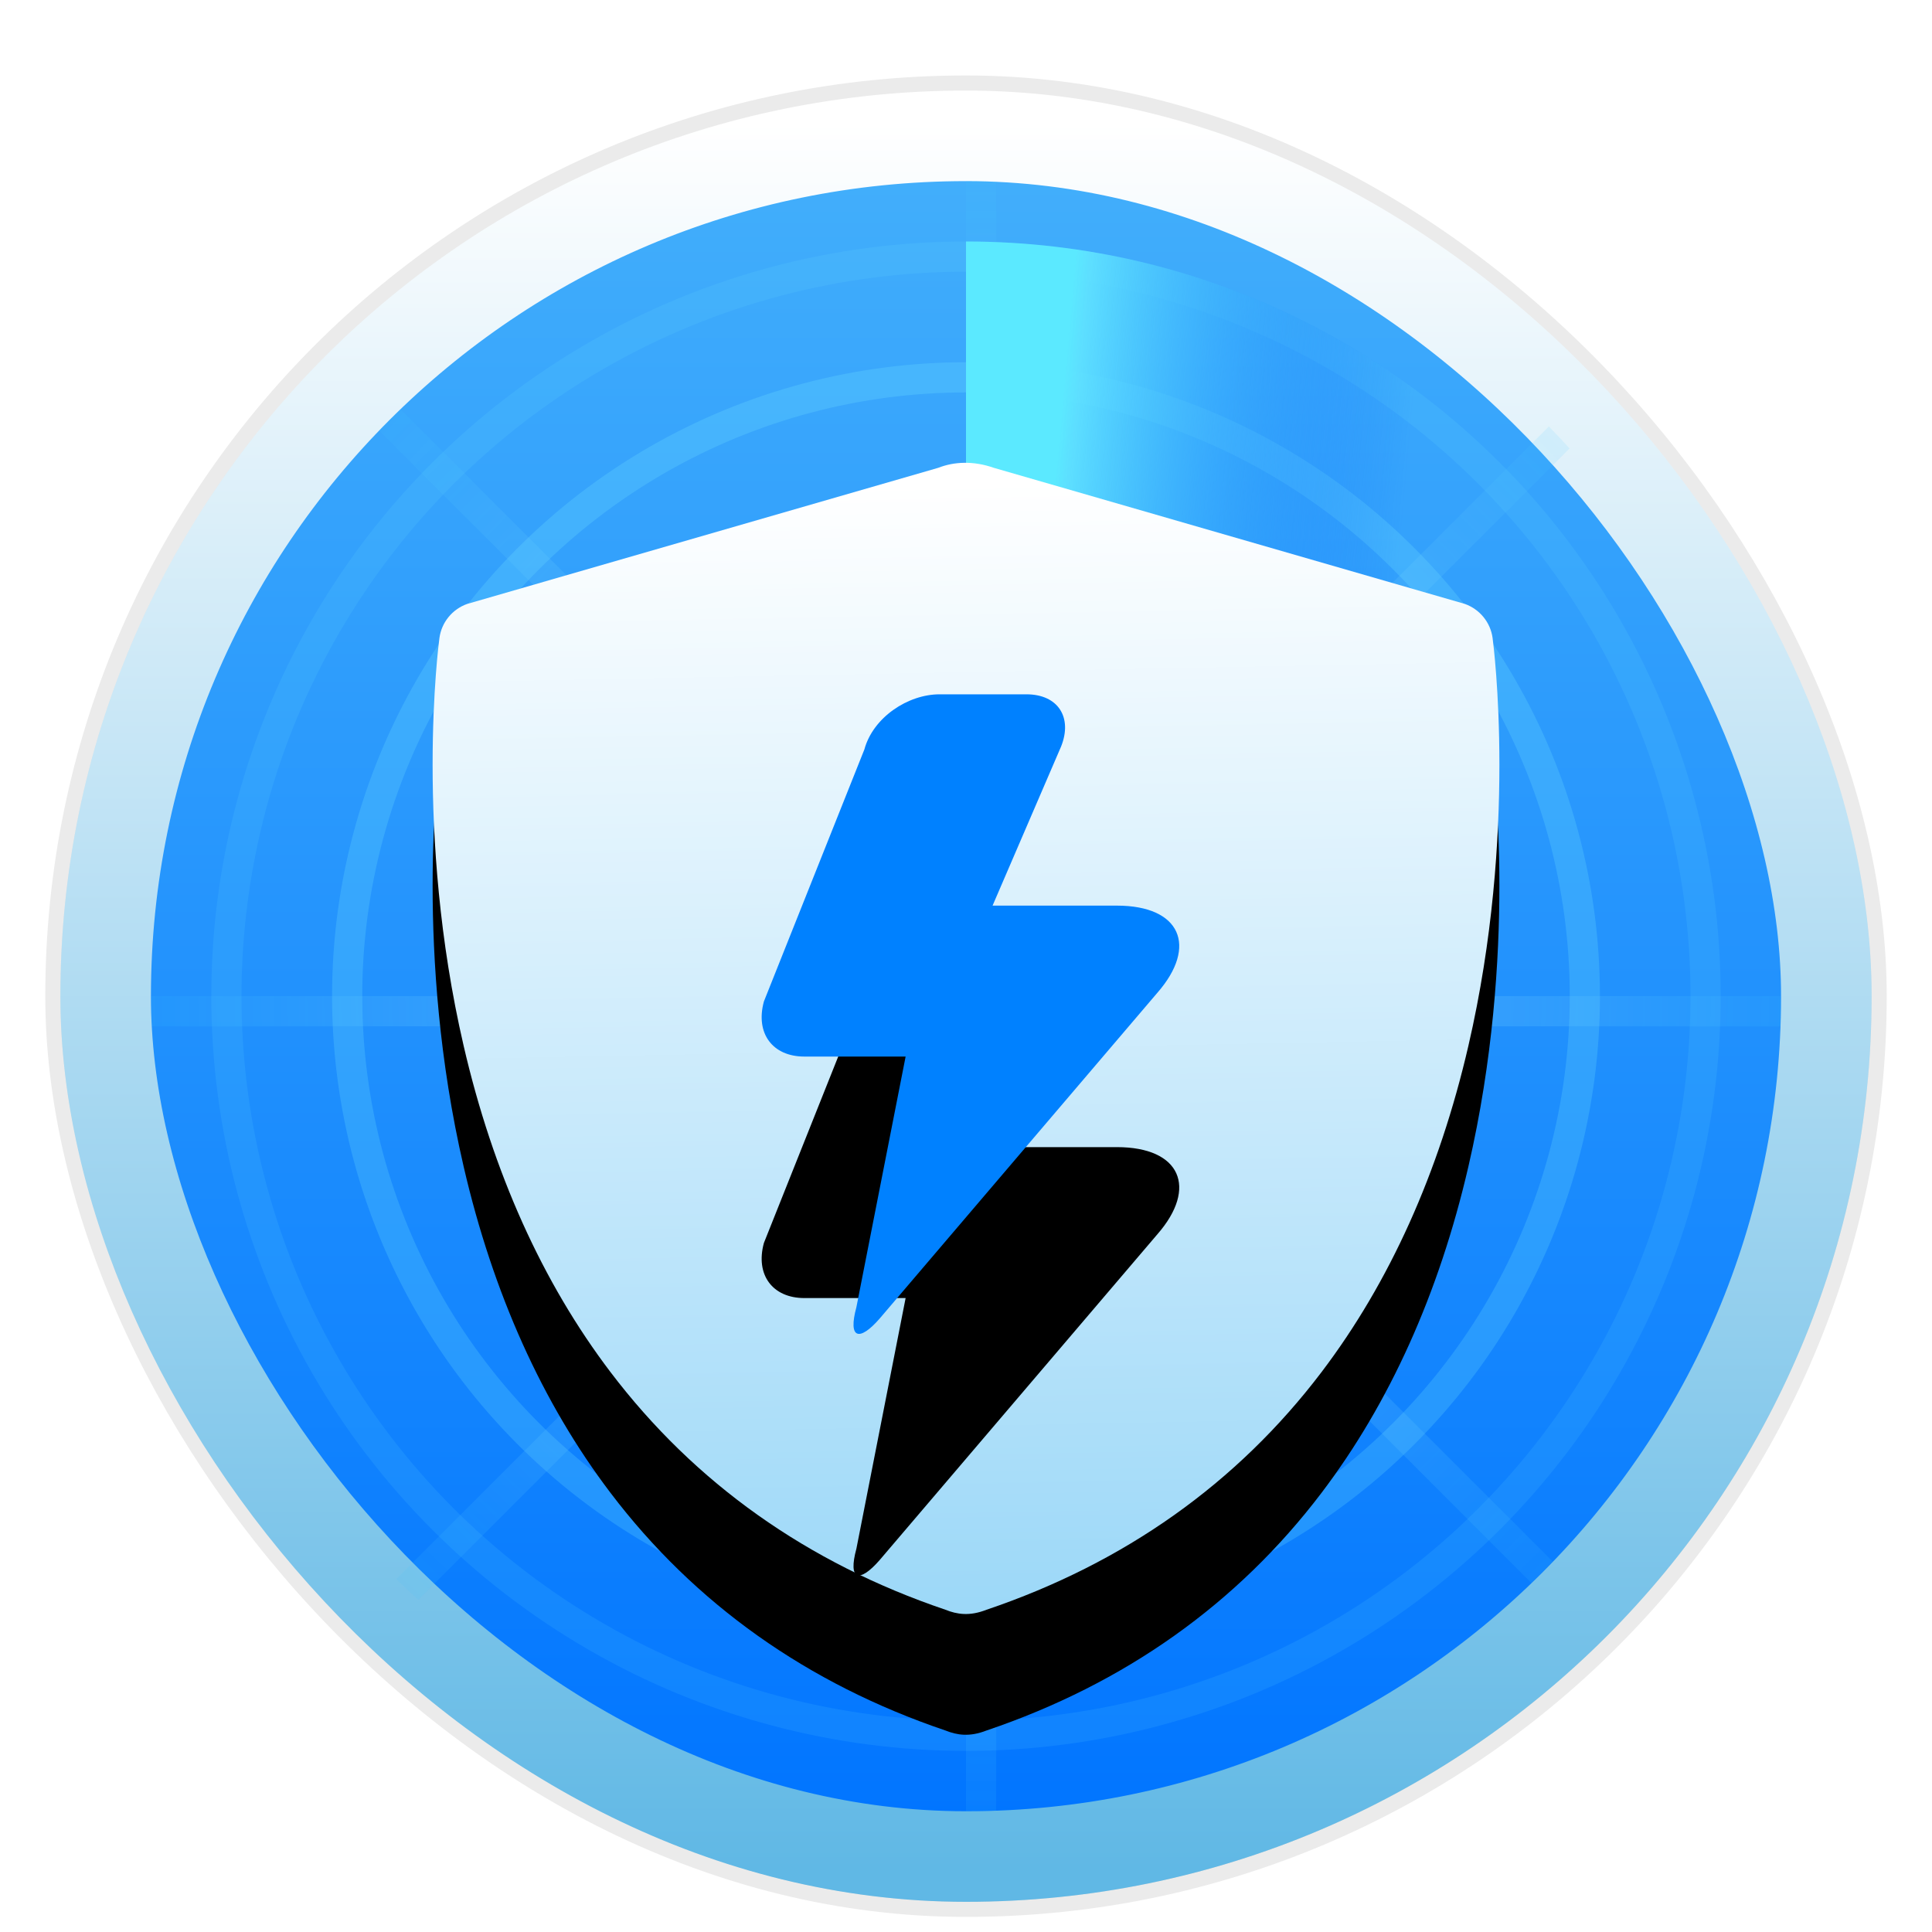 <svg xmlns="http://www.w3.org/2000/svg" xmlns:xlink="http://www.w3.org/1999/xlink" width="64" height="64" viewBox="0 0 64 64">
  <defs>
    <filter id="deepin-defender64-a" width="130%" height="135%" x="-15%" y="-15%" filterUnits="objectBoundingBox">
      <feOffset dy="1" in="SourceAlpha" result="shadowOffsetOuter1"/>
      <feGaussianBlur in="shadowOffsetOuter1" result="shadowBlurOuter1" stdDeviation="1.5"/>
      <feComposite in="shadowBlurOuter1" in2="SourceAlpha" operator="out" result="shadowBlurOuter1"/>
      <feColorMatrix in="shadowBlurOuter1" result="shadowMatrixOuter1" values="0 0 0 0 0   0 0 0 0 0   0 0 0 0 0  0 0 0 0.2 0"/>
      <feMerge>
        <feMergeNode in="shadowMatrixOuter1"/>
        <feMergeNode in="SourceGraphic"/>
      </feMerge>
    </filter>
    <linearGradient id="deepin-defender64-b" x1="50%" x2="50%" y1="0%" y2="98.139%">
      <stop offset="0%" stop-color="#FFF"/>
      <stop offset="100%" stop-color="#EDEDED"/>
    </linearGradient>
    <linearGradient id="deepin-defender64-c" x1="50%" x2="50%" y1="0%" y2="98.554%">
      <stop offset="0%" stop-color="#44B0FB"/>
      <stop offset="100%" stop-color="#0074FF"/>
    </linearGradient>
    <linearGradient id="deepin-defender64-d" x1="50%" x2="50%" y1="0%" y2="100%">
      <stop offset="0%" stop-color="#FFF"/>
      <stop offset="100%" stop-color="#60B8E5"/>
    </linearGradient>
    <radialGradient id="deepin-defender64-e" cx="51.082%" cy="50%" r="51.788%" fx="51.082%" fy="50%">
      <stop offset="0%" stop-color="#FFF"/>
      <stop offset="100%" stop-color="#3AC3FF" stop-opacity=".346"/>
    </radialGradient>
    <linearGradient id="deepin-defender64-f" x1="15.843%" x2="74.836%" y1="23.744%" y2="30.213%">
      <stop offset="0%" stop-color="#5BE9FF"/>
      <stop offset="4.362%" stop-color="#5FE2FF" stop-opacity=".936"/>
      <stop offset="100%" stop-color="#0065FA" stop-opacity="0"/>
    </linearGradient>
    <linearGradient id="deepin-defender64-i" x1="50%" x2="51.811%" y1="1.79%" y2="100%">
      <stop offset="0%" stop-color="#FFF"/>
      <stop offset="100%" stop-color="#9CD8F8"/>
    </linearGradient>
    <path id="deepin-defender64-h" d="M35.202,14.028 C35.132,13.512 34.778,13.077 34.284,12.9 L18.678,8.391 C18.005,8.154 17.364,8.185 16.839,8.391 L1.233,12.9 C0.738,13.077 0.385,13.512 0.315,14.028 C0.28,14.288 -0.52,20.472 1.117,27.539 C2.089,31.739 3.726,35.375 5.982,38.347 C8.774,42.026 12.507,44.672 17.078,46.219 C17.457,46.371 17.872,46.441 18.438,46.219 C23.01,44.672 26.743,42.026 29.535,38.347 C31.79,35.375 33.428,31.739 34.4,27.539 C36.037,20.472 35.236,14.288 35.202,14.028 L35.202,14.028 Z"/>
    <filter id="deepin-defender64-g" width="179.2%" height="173.4%" x="-39.6%" y="-26.2%" filterUnits="objectBoundingBox">
      <feOffset dy="4" in="SourceAlpha" result="shadowOffsetOuter1"/>
      <feGaussianBlur in="shadowOffsetOuter1" result="shadowBlurOuter1" stdDeviation="4"/>
      <feColorMatrix in="shadowBlurOuter1" values="0 0 0 0 0   0 0 0 0 0.291   0 0 0 0 0.533  0 0 0 0.612 0"/>
    </filter>
    <path id="deepin-defender64-k" d="M14.392,17.719 C14.679,16.663 15.829,15.894 16.884,15.894 L19.758,15.894 C20.813,15.894 21.292,16.663 20.908,17.623 L18.638,22.894 L22.758,22.894 C24.867,22.894 25.442,24.24 24.1,25.778 L14.895,36.576 C14.224,37.345 13.841,37.249 14.128,36.193 L15.758,27.894 L12.404,27.894 C11.35,27.894 10.775,27.125 11.063,26.069 L14.392,17.719 Z"/>
    <filter id="deepin-defender64-j" width="331.3%" height="251%" x="-115.7%" y="-37.8%" filterUnits="objectBoundingBox">
      <feOffset dy="8" in="SourceAlpha" result="shadowOffsetOuter1"/>
      <feGaussianBlur in="shadowOffsetOuter1" result="shadowBlurOuter1" stdDeviation="4"/>
      <feColorMatrix in="shadowBlurOuter1" values="0 0 0 0 0   0 0 0 0 0.506   0 0 0 0 1  0 0 0 0.3 0"/>
    </filter>
  </defs>
  <g fill="none" fill-rule="evenodd" filter="url(#deepin-defender64-a)" transform="translate(2 2)">
    <rect width="60" height="60" fill="url(#deepin-defender64-b)" stroke="#000" stroke-opacity=".08" rx="30"/>
    <rect width="57" height="57" x="1.5" y="1.5" fill="url(#deepin-defender64-c)" stroke="url(#deepin-defender64-d)" stroke-width="3" rx="28.5"/>
    <g transform="translate(2.97 2.034)">
      <circle cx="27.03" cy="27.966" r="16" stroke="#7DF3FF" stroke-width=".6" opacity=".3"/>
      <circle cx="27.03" cy="27.966" r="20.5" stroke="#7DF3FF" opacity=".2"/>
      <circle cx="27.03" cy="27.966" r="24.5" stroke="#7DF3FF" opacity=".1"/>
      <path fill="url(#deepin-defender64-e)" d="M27.03,0.966 C27.365,0.966 27.698,0.972 28.03,0.984 L28.03,27.399 L46.338,9.093 C46.571,9.332 46.8,9.574 47.024,9.821 L28.878,27.965 L54.03,27.965 C54.03,28.301 54.024,28.634 54.012,28.965 L28.736,28.965 L46.472,46.701 C46.241,46.941 46.005,47.177 45.765,47.408 L28.03,29.673 L28.03,54.948 C27.698,54.96 27.365,54.966 27.03,54.966 L27.03,54.966 L27.03,29.813 L8.885,47.961 C8.638,47.736 8.395,47.508 8.157,47.274 L26.464,28.965 L0.048,28.965 C0.036,28.634 0.03,28.301 0.03,27.966 C0.03,27.966 0.03,27.965 0.03,27.965 L26.322,27.965 L7.587,9.231 C7.819,8.991 8.055,8.755 8.295,8.524 L27.03,27.259 Z" opacity=".3"/>
    </g>
    <g transform="translate(12.242 4.106)">
      <path fill="url(#deepin-defender64-f)" d="M17.758,0.894 C25.709,0.894 32.792,4.605 37.371,10.389 L17.758,24.623 Z"/>
      <use fill="#000" filter="url(#deepin-defender64-g)" xlink:href="#deepin-defender64-h"/>
      <use fill="url(#deepin-defender64-i)" xlink:href="#deepin-defender64-h"/>
      <g fill-rule="nonzero">
        <use fill="#000" filter="url(#deepin-defender64-j)" xlink:href="#deepin-defender64-k"/>
        <use fill="#0081FF" xlink:href="#deepin-defender64-k"/>
      </g>
    </g>
  </g>
</svg>
